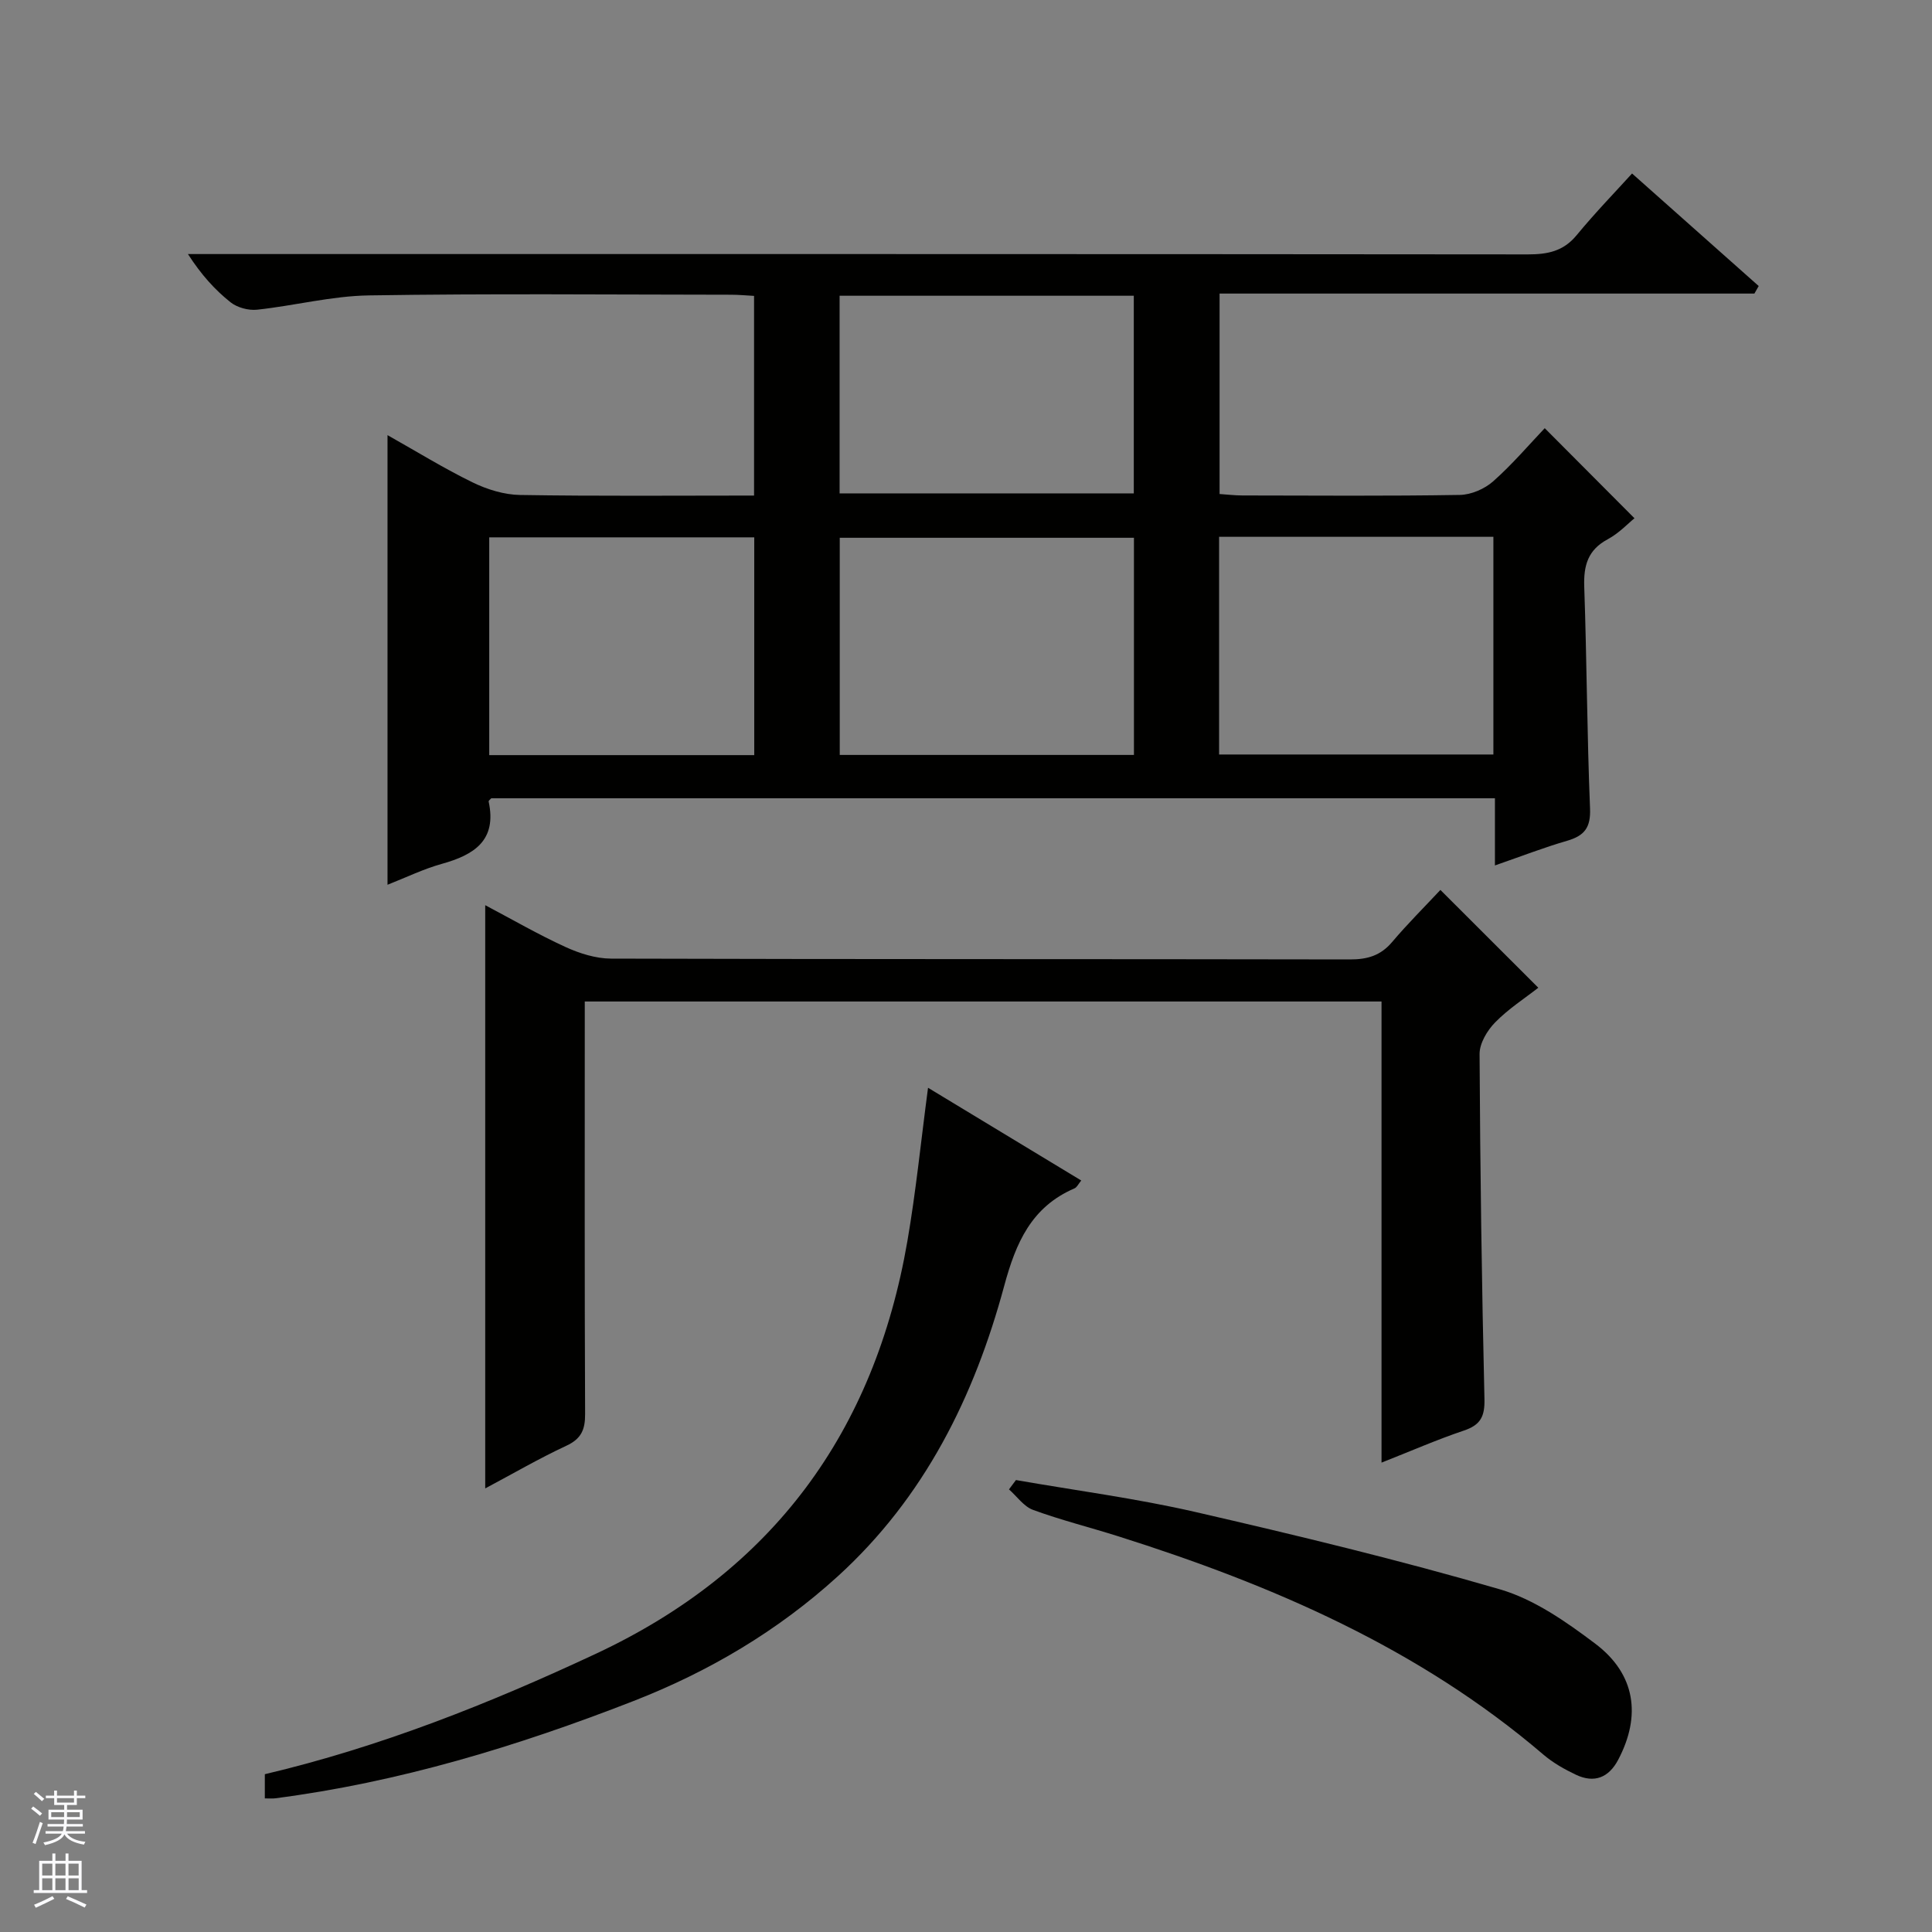 <svg enable-background="new 0 0 400 400" viewBox="0 0 400 400" xmlns="http://www.w3.org/2000/svg"><rect x="0" y="0" width="400" height="400" fill="#808080" stroke="none"/><g fill="#010100"><path d="m309.51 179.18c0-5.1 0-9.38 0-13.91-69.55 0-138.65 0-207.79 0-.17.2-.59.49-.55.68 1.75 8.08-3.03 11.05-9.72 12.91-3.79 1.06-7.38 2.81-11.22 4.32 0-31.11 0-61.75 0-93.09 6.06 3.41 11.69 6.89 17.61 9.78 3.01 1.47 6.54 2.56 9.85 2.61 15.98.26 31.97.12 48.43.12 0-13.85 0-27.39 0-41.34-1.55-.08-3.15-.24-4.75-.24-25-.02-50-.26-74.99.14-7.73.12-15.41 2.13-23.15 2.96-1.78.19-4.1-.43-5.49-1.53-3.24-2.58-6.06-5.69-8.83-9.99h5.94c90.49 0 180.98-.02 271.47.07 4.08 0 7.35-.63 10.1-3.97 3.91-4.74 8.2-9.16 11.48-12.78 9.39 8.34 17.8 15.82 26.22 23.3-.3.52-.59 1.04-.89 1.56-36.81 0-73.62 0-110.73 0v41.5c1.55.1 3.15.3 4.75.3 15 .02 30 .14 44.99-.11 2.35-.04 5.13-1.24 6.91-2.82 3.97-3.52 7.44-7.6 10.67-11 6.37 6.4 12.32 12.36 18.58 18.65-1.26 1.01-3.18 3.08-5.54 4.35-4.12 2.21-5.01 5.44-4.86 9.83.53 15.3.58 30.63 1.2 45.92.16 3.97-1.18 5.63-4.73 6.67-4.77 1.38-9.4 3.18-14.96 5.11zm-74.74-67.84c-20.56 0-40.74 0-60.91 0v44.96h60.91c0-15.05 0-29.81 0-44.96zm17.63-.2v45.07h56.79c0-15.24 0-30.09 0-45.07-19.02 0-37.63 0-56.79 0zm-78.57-49.91v40.92h60.91c0-13.86 0-27.28 0-40.92-20.34 0-40.42 0-60.91 0zm-17.67 95.11c0-15.4 0-30.24 0-45.09-18.51 0-36.59 0-54.87 0v45.09z"/><path d="m298.22 184.25c7.21 7.21 13.55 13.54 20.27 20.25-2.87 2.24-6.23 4.4-8.95 7.19-1.64 1.67-3.22 4.33-3.21 6.53.12 23.8.45 47.61 1.01 71.41.09 3.63-.8 5.39-4.25 6.55-5.61 1.89-11.06 4.28-17.06 6.64 0-32.19 0-63.65 0-95.47-54.98 0-109.68 0-164.96 0v5.41c0 26.66-.05 53.32.07 79.98.02 3.24-.78 5.14-3.87 6.58-5.67 2.64-11.11 5.81-16.81 8.84 0-40.41 0-80.26 0-120.75 5.57 2.94 10.97 6.07 16.63 8.66 2.91 1.33 6.26 2.39 9.42 2.4 50.99.15 101.98.07 152.97.17 3.62.01 6.35-.78 8.74-3.6 3.2-3.78 6.74-7.3 10-10.79z"/><path d="m54.83 372.34c0-1.82 0-3.27 0-5.01 23.85-5.63 46.45-14.6 68.59-24.96 36.61-17.14 57.63-45.91 64.44-85.38 1.77-10.25 2.8-20.63 4.28-31.78 10.68 6.47 21.08 12.76 31.72 19.2-.59.71-.89 1.41-1.4 1.63-8.91 3.84-12.13 11.23-14.55 20.19-6.19 22.94-16.51 43.8-34.47 60.14-12.45 11.32-26.71 19.74-42.31 25.82-24.01 9.36-48.57 16.83-74.23 20.14-.5.06-.99.01-2.07.01z"/><path d="m210.34 306.43c12.39 2.16 24.91 3.8 37.15 6.61 21.13 4.86 42.23 9.95 63.04 16.01 7.1 2.07 13.74 6.72 19.77 11.27 8.31 6.28 9.54 14.9 4.73 24.02-1.95 3.7-4.94 4.9-8.73 3.11-2.39-1.13-4.77-2.48-6.76-4.18-25.78-22.04-56.15-35.13-88.06-45.21-5.86-1.85-11.83-3.34-17.59-5.45-1.92-.7-3.34-2.79-4.99-4.25.47-.63.96-1.28 1.44-1.93z"/></g><path d="m6.45 374.46.42-.45c.65.47 1.27.95 1.85 1.44l-.45.49c-.66-.56-1.26-1.06-1.83-1.48m.93 7.33-.63-.26c.55-1.36 1.05-2.8 1.52-4.33.19.1.38.19.59.27-.46 1.29-.95 2.73-1.48 4.32m-.38-10.38.44-.42c.43.34 1.01.82 1.74 1.44l-.49.49c-.53-.51-1.09-1.01-1.69-1.51m2.5.35h1.72v-1.04h.59v1.04h3.52v-1.04h.59v1.04h1.75v.53h-1.75v1.42h-2.03v.97h3.22v2.03h-3.24c0 .35-.01.66-.03.93h3.32v.53h-3.37c-.03.27-.08.58-.15.94h3.96v.53h-3.71c.67.92 1.93 1.48 3.79 1.68-.13.24-.23.44-.29.59-2.13-.38-3.48-1.08-4.04-2.12-.43.97-1.77 1.72-4.03 2.23-.09-.19-.2-.37-.33-.55 2.1-.42 3.37-1.03 3.81-1.83h-3.36v-.53h3.58c.08-.29.13-.61.16-.94h-3.33v-.53h3.39c.02-.27.04-.58.04-.93h-3.23v-2.03h3.25v-.97h-2.07v-1.42h-1.73zm1.12 3.44v1h2.65c.01-.3.02-.44.01-.4v-.25-.35zm1.19-2h3.52v-.91h-3.52zm4.71 2h-2.63v.59c0 .15-.01.28-.01.4h2.64z" fill="#fafafc"/><path d="m13.55 383.74h.63v1.52h2.72v6.07h1.13v.6h-11.05v-.6h1.13v-6.07h2.73v-1.52h.63v1.52h2.1v-1.52zm-2.68 8.83.38.56c-1.24.63-2.53 1.25-3.85 1.85-.1-.21-.21-.42-.34-.63 1.36-.55 2.63-1.15 3.81-1.78m-2.13-4.27h2.1v-2.45h-2.1zm0 3.04h2.1v-2.46h-2.1zm2.72-3.04h2.1v-2.45h-2.1zm0 3.04h2.1v-2.46h-2.1zm6.07 3.6c-1.41-.71-2.7-1.3-3.86-1.78l.35-.56c1.45.62 2.75 1.19 3.88 1.72zm-1.25-9.09h-2.1v2.45h2.1zm-2.09 5.49h2.1v-2.46h-2.1z" fill="#fafafc"/></svg>